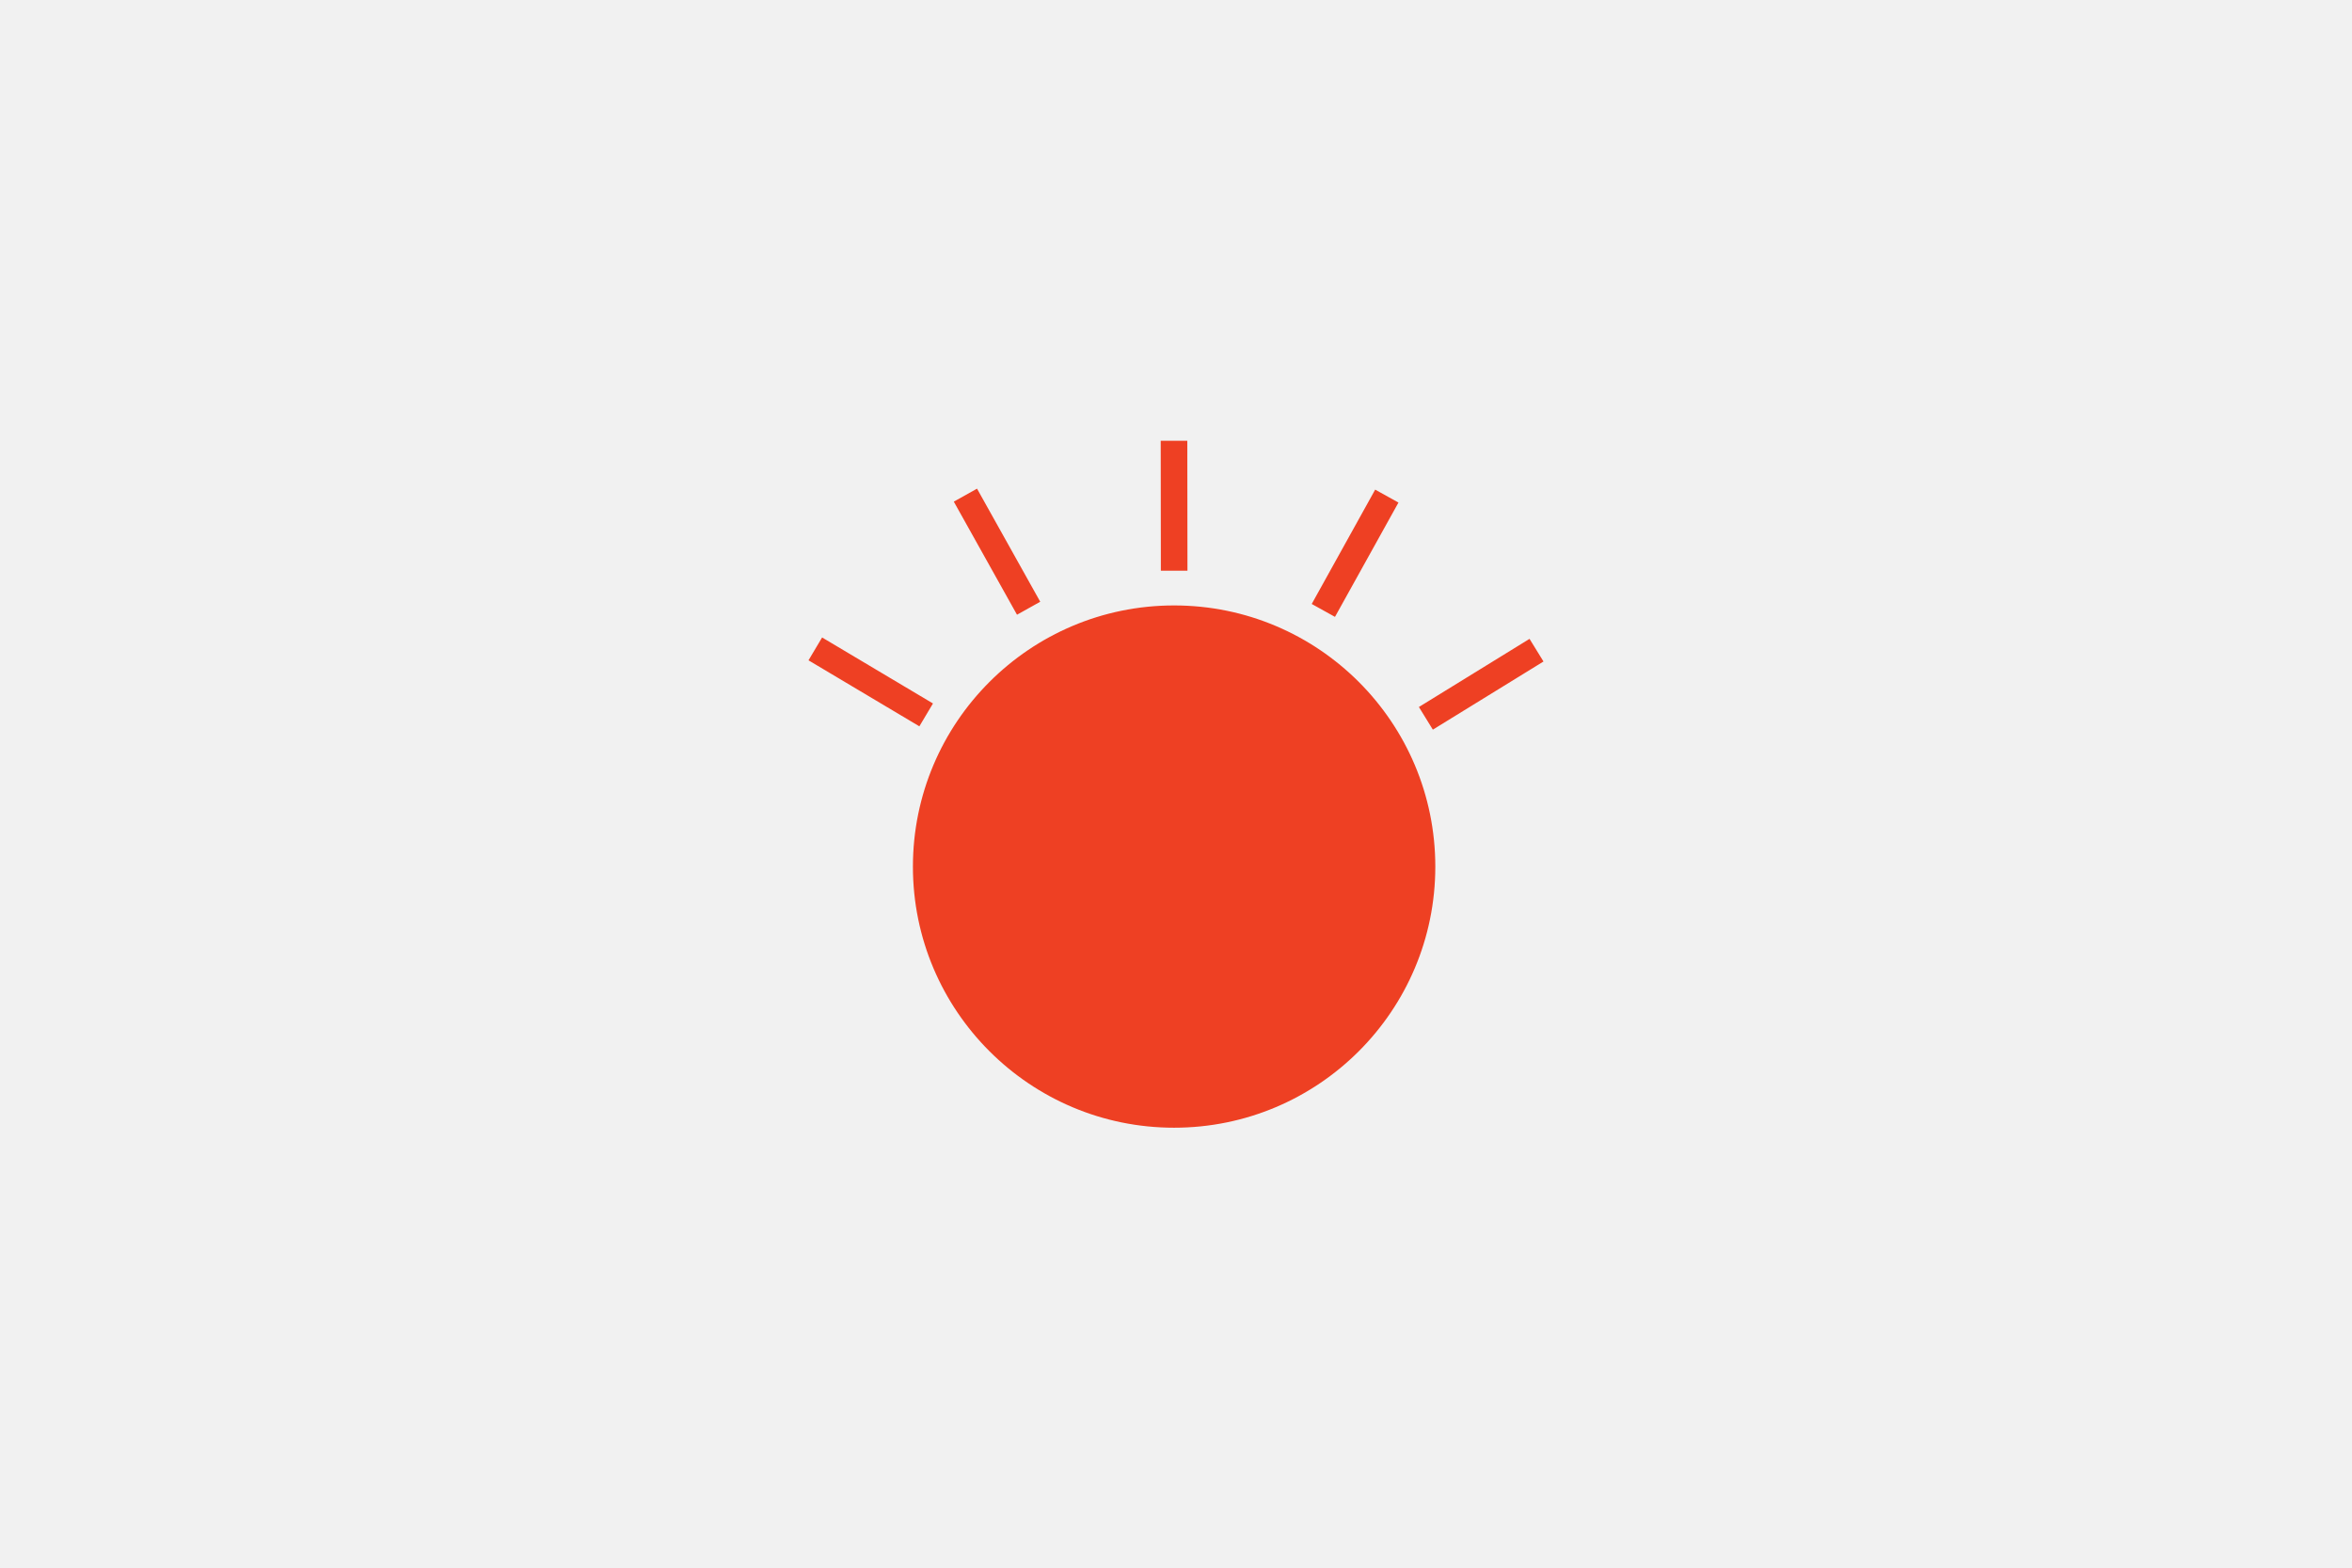 <svg xmlns="http://www.w3.org/2000/svg" version="1.0" viewBox="0 0 1024 683">
  <defs/>
  <path fill="#F1F1F1" d="M0 0h1024v683H0z"/>
  <path fill="#EE4023" d="M511.163 491.075c62.838 0 113.733-50.926 113.733-113.686 0-62.816-50.895-113.745-113.733-113.745-62.747 0-113.702 50.929-113.702 113.745-.001 62.759 50.955 113.686 113.702 113.686zM505.345 191.951l11.579-.013.062 56.581-11.579.013zM581.215 268.622l-10.121-5.619 27.624-49.788 10.137 5.627zM617.75 307.87l48.167-29.673 6.076 9.863-48.167 29.673zM415.261 218.442l10.113-5.651 27.517 49.246-10.113 5.651zM351.999 287.541l5.925-9.95 48.271 28.742-5.925 9.95z"/>
</svg>
